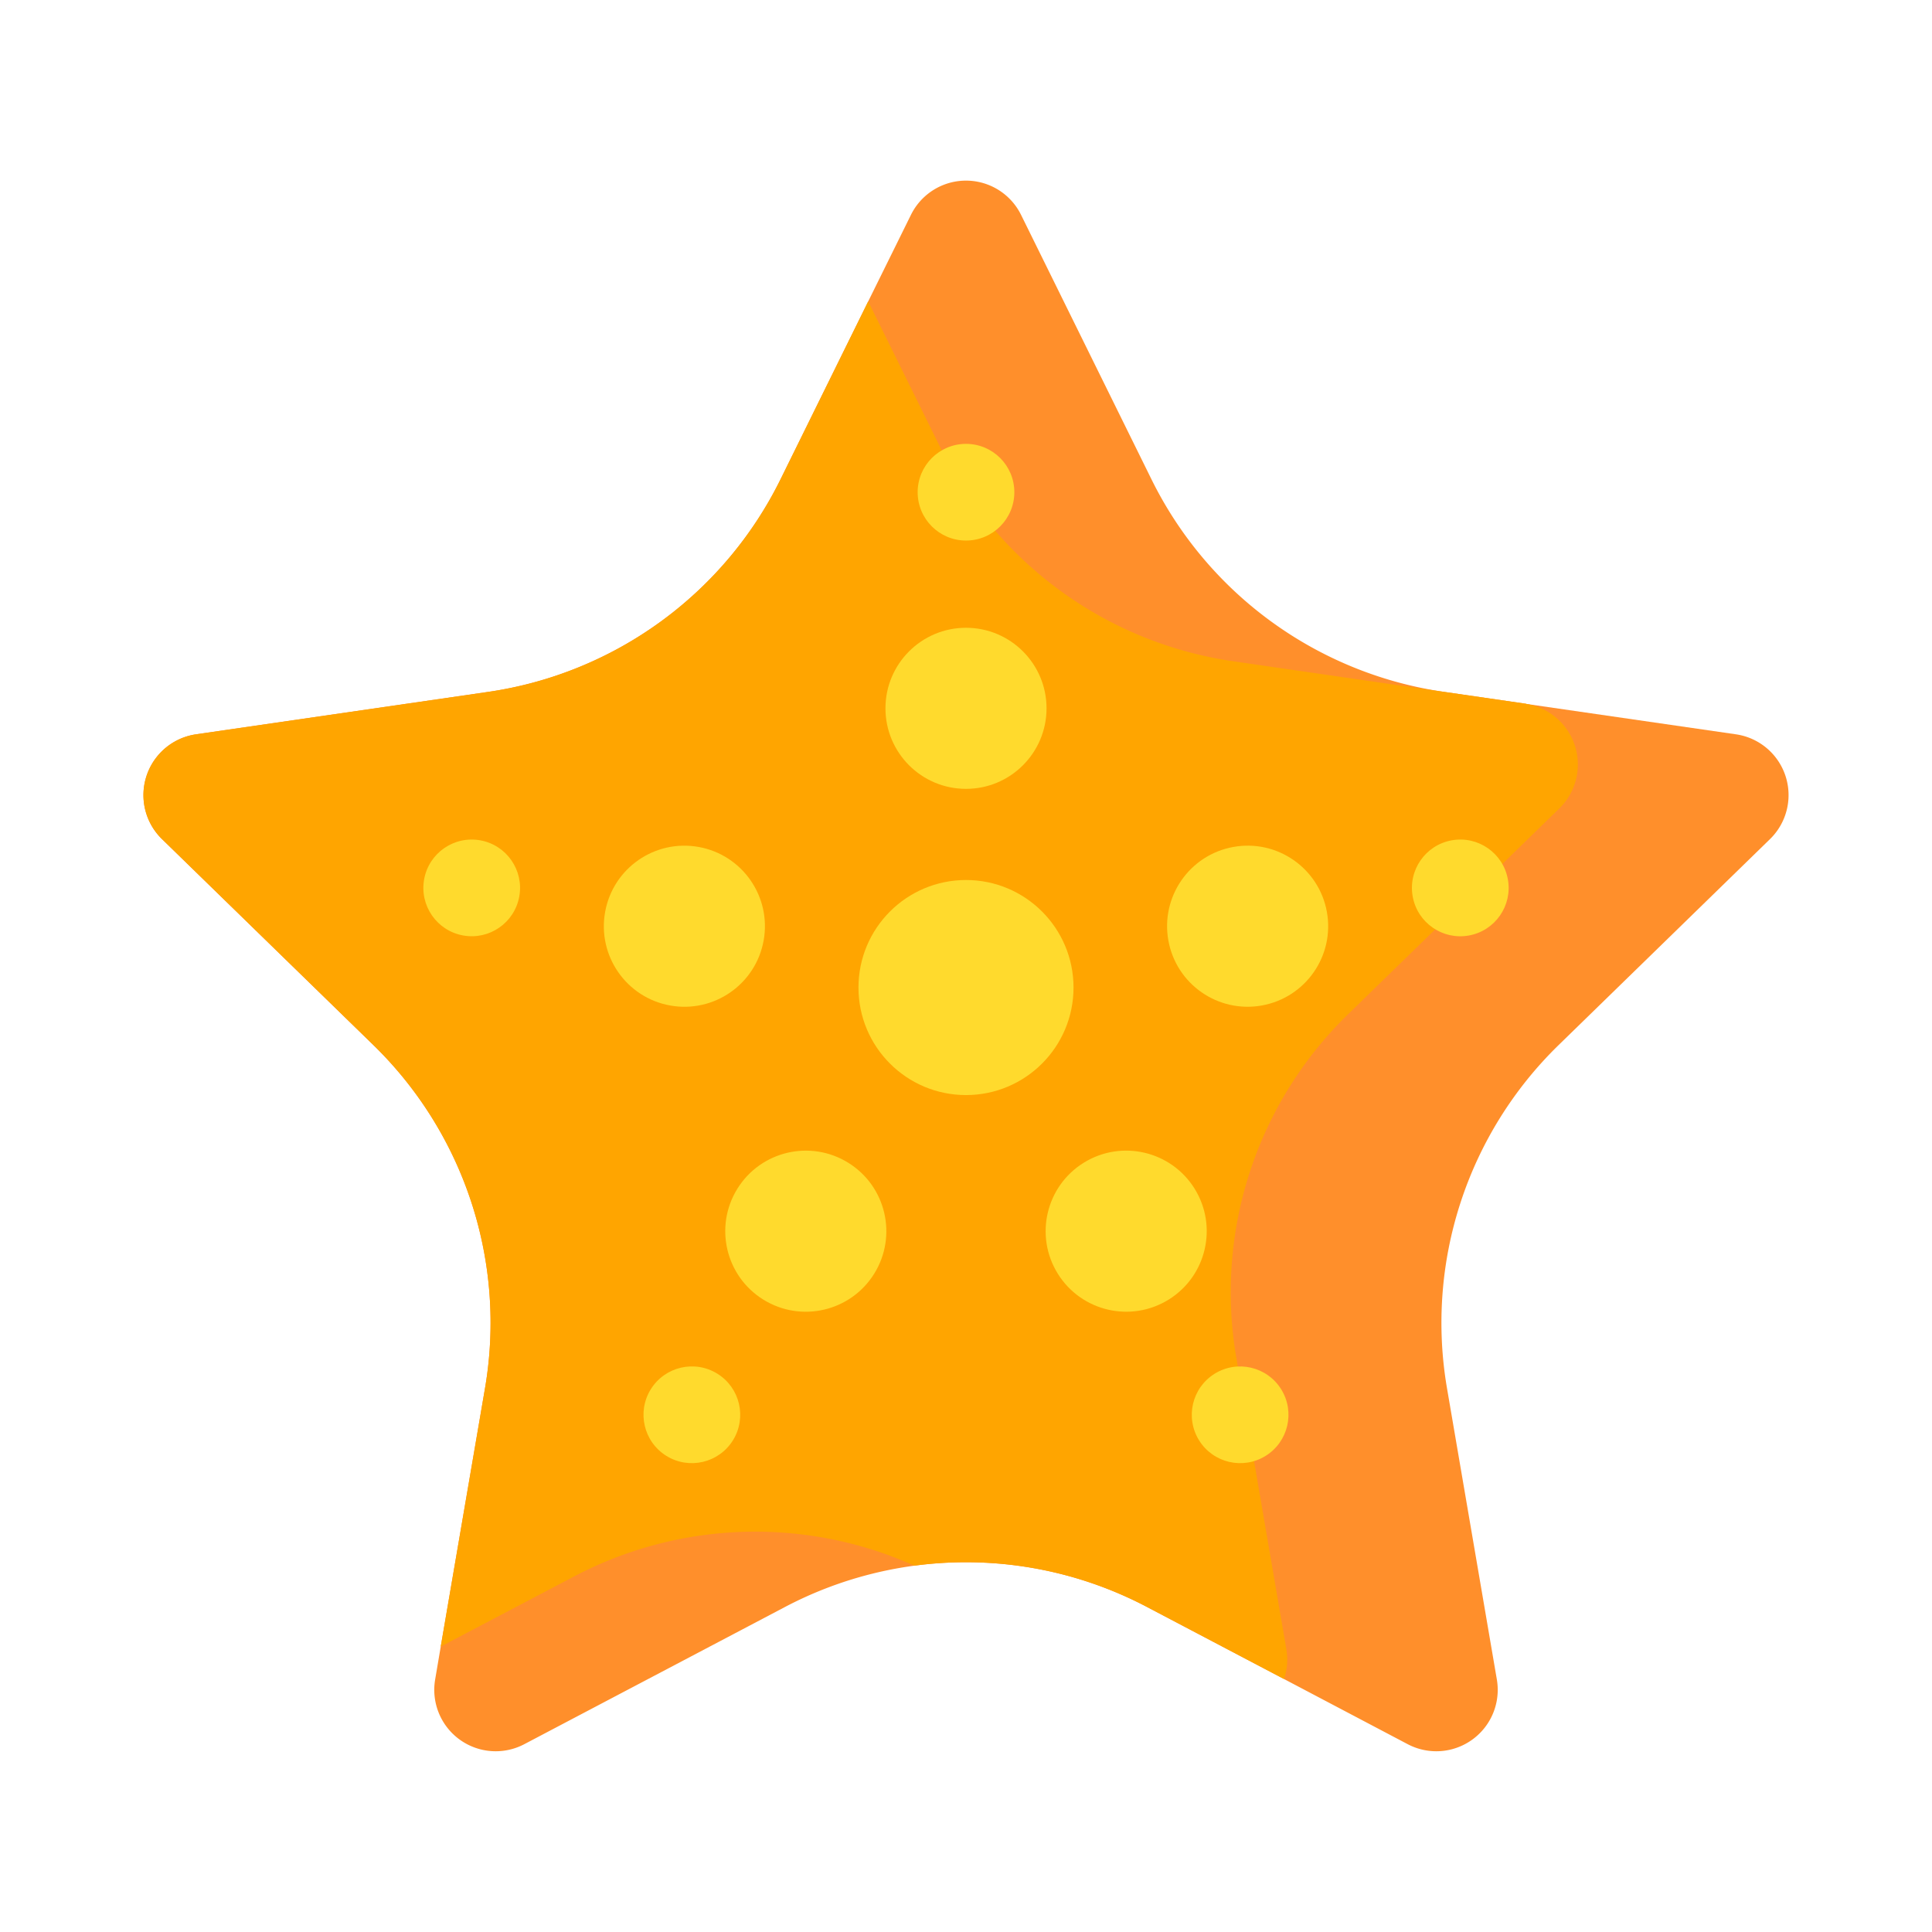 <svg id="Layer_1" data-name="Layer 1" xmlns="http://www.w3.org/2000/svg" viewBox="0 0 128 128"><title>STARFISH</title><path d="M117.27,55.59,103.26,69.24a25.689,25.689,0,0,0-7.39,22.75l3.3,19.28a4.069,4.069,0,0,1-5.9,4.29l-8.2-4.32-9.11-4.79a25.733,25.733,0,0,0-23.92,0l-17.31,9.11a4.069,4.069,0,0,1-5.9-4.29l.37-2.18,2.93-17.1a25.689,25.689,0,0,0-7.39-22.75L10.73,55.59a4.07,4.07,0,0,1,2.26-6.94l19.35-2.81A25.733,25.733,0,0,0,51.7,31.78l5.82-11.81,2.83-5.73a4.067,4.067,0,0,1,7.3,0L76.3,31.78A25.723,25.723,0,0,0,95.48,45.81l5.58.81a.235.235,0,0,1,.08.02l13.87,2.01A4.07,4.07,0,0,1,117.27,55.59Z" style="fill:#ff8f2b"/><path d="M103.31,53.56,89.3,67.21a25.7,25.7,0,0,0-7.39,22.75l3.31,19.28a4.044,4.044,0,0,1-.15,2l-9.11-4.79a25.735,25.735,0,0,0-15.38-2.72,25.768,25.768,0,0,0-22.5.69l-8.88,4.67,2.93-17.1a25.689,25.689,0,0,0-7.39-22.75L10.73,55.59a4.07,4.07,0,0,1,2.26-6.94l19.35-2.81A25.733,25.733,0,0,0,51.7,31.78l5.82-11.81,4.83,9.78A25.716,25.716,0,0,0,81.7,43.81l13.78,2,5.58.81a.235.235,0,0,1,.08.02A4.065,4.065,0,0,1,103.31,53.56Z" style="fill:orange"/><circle cx="64" cy="32.61" r="3.203" style="fill:#ffda2d"/><circle cx="64" cy="46.928" r="5.336" style="fill:#ffda2d"/><circle cx="96.748" cy="58.826" r="3.204" transform="translate(-8.897 18.085) rotate(-10.212)" style="fill:#ffda2d"/><circle cx="82.658" cy="61.365" r="5.336" transform="translate(-9.57 15.627) rotate(-10.213)" style="fill:#ffda2d"/><circle cx="82.162" cy="93.734" r="3.203" transform="translate(-37.074 57.41) rotate(-31.821)" style="fill:#ffda2d"/><circle cx="74.613" cy="81.569" r="5.336" transform="translate(-31.795 51.602) rotate(-31.822)" style="fill:#ffda2d"/><circle cx="31.252" cy="58.826" r="3.203" transform="translate(-32.183 79.153) rotate(-79.788)" style="fill:#ffda2d"/><circle cx="45.342" cy="61.365" r="5.336" transform="translate(-23.09 95.108) rotate(-79.787)" style="fill:#ffda2d"/><circle cx="45.838" cy="93.734" r="3.204" transform="translate(-57.977 83.259) rotate(-58.179)" style="fill:#ffda2d"/><circle cx="53.387" cy="81.569" r="5.336" transform="translate(-44.072 83.922) rotate(-58.178)" style="fill:#ffda2d"/><circle cx="64" cy="65.427" r="7.124" style="fill:#ffda2d"/></svg>